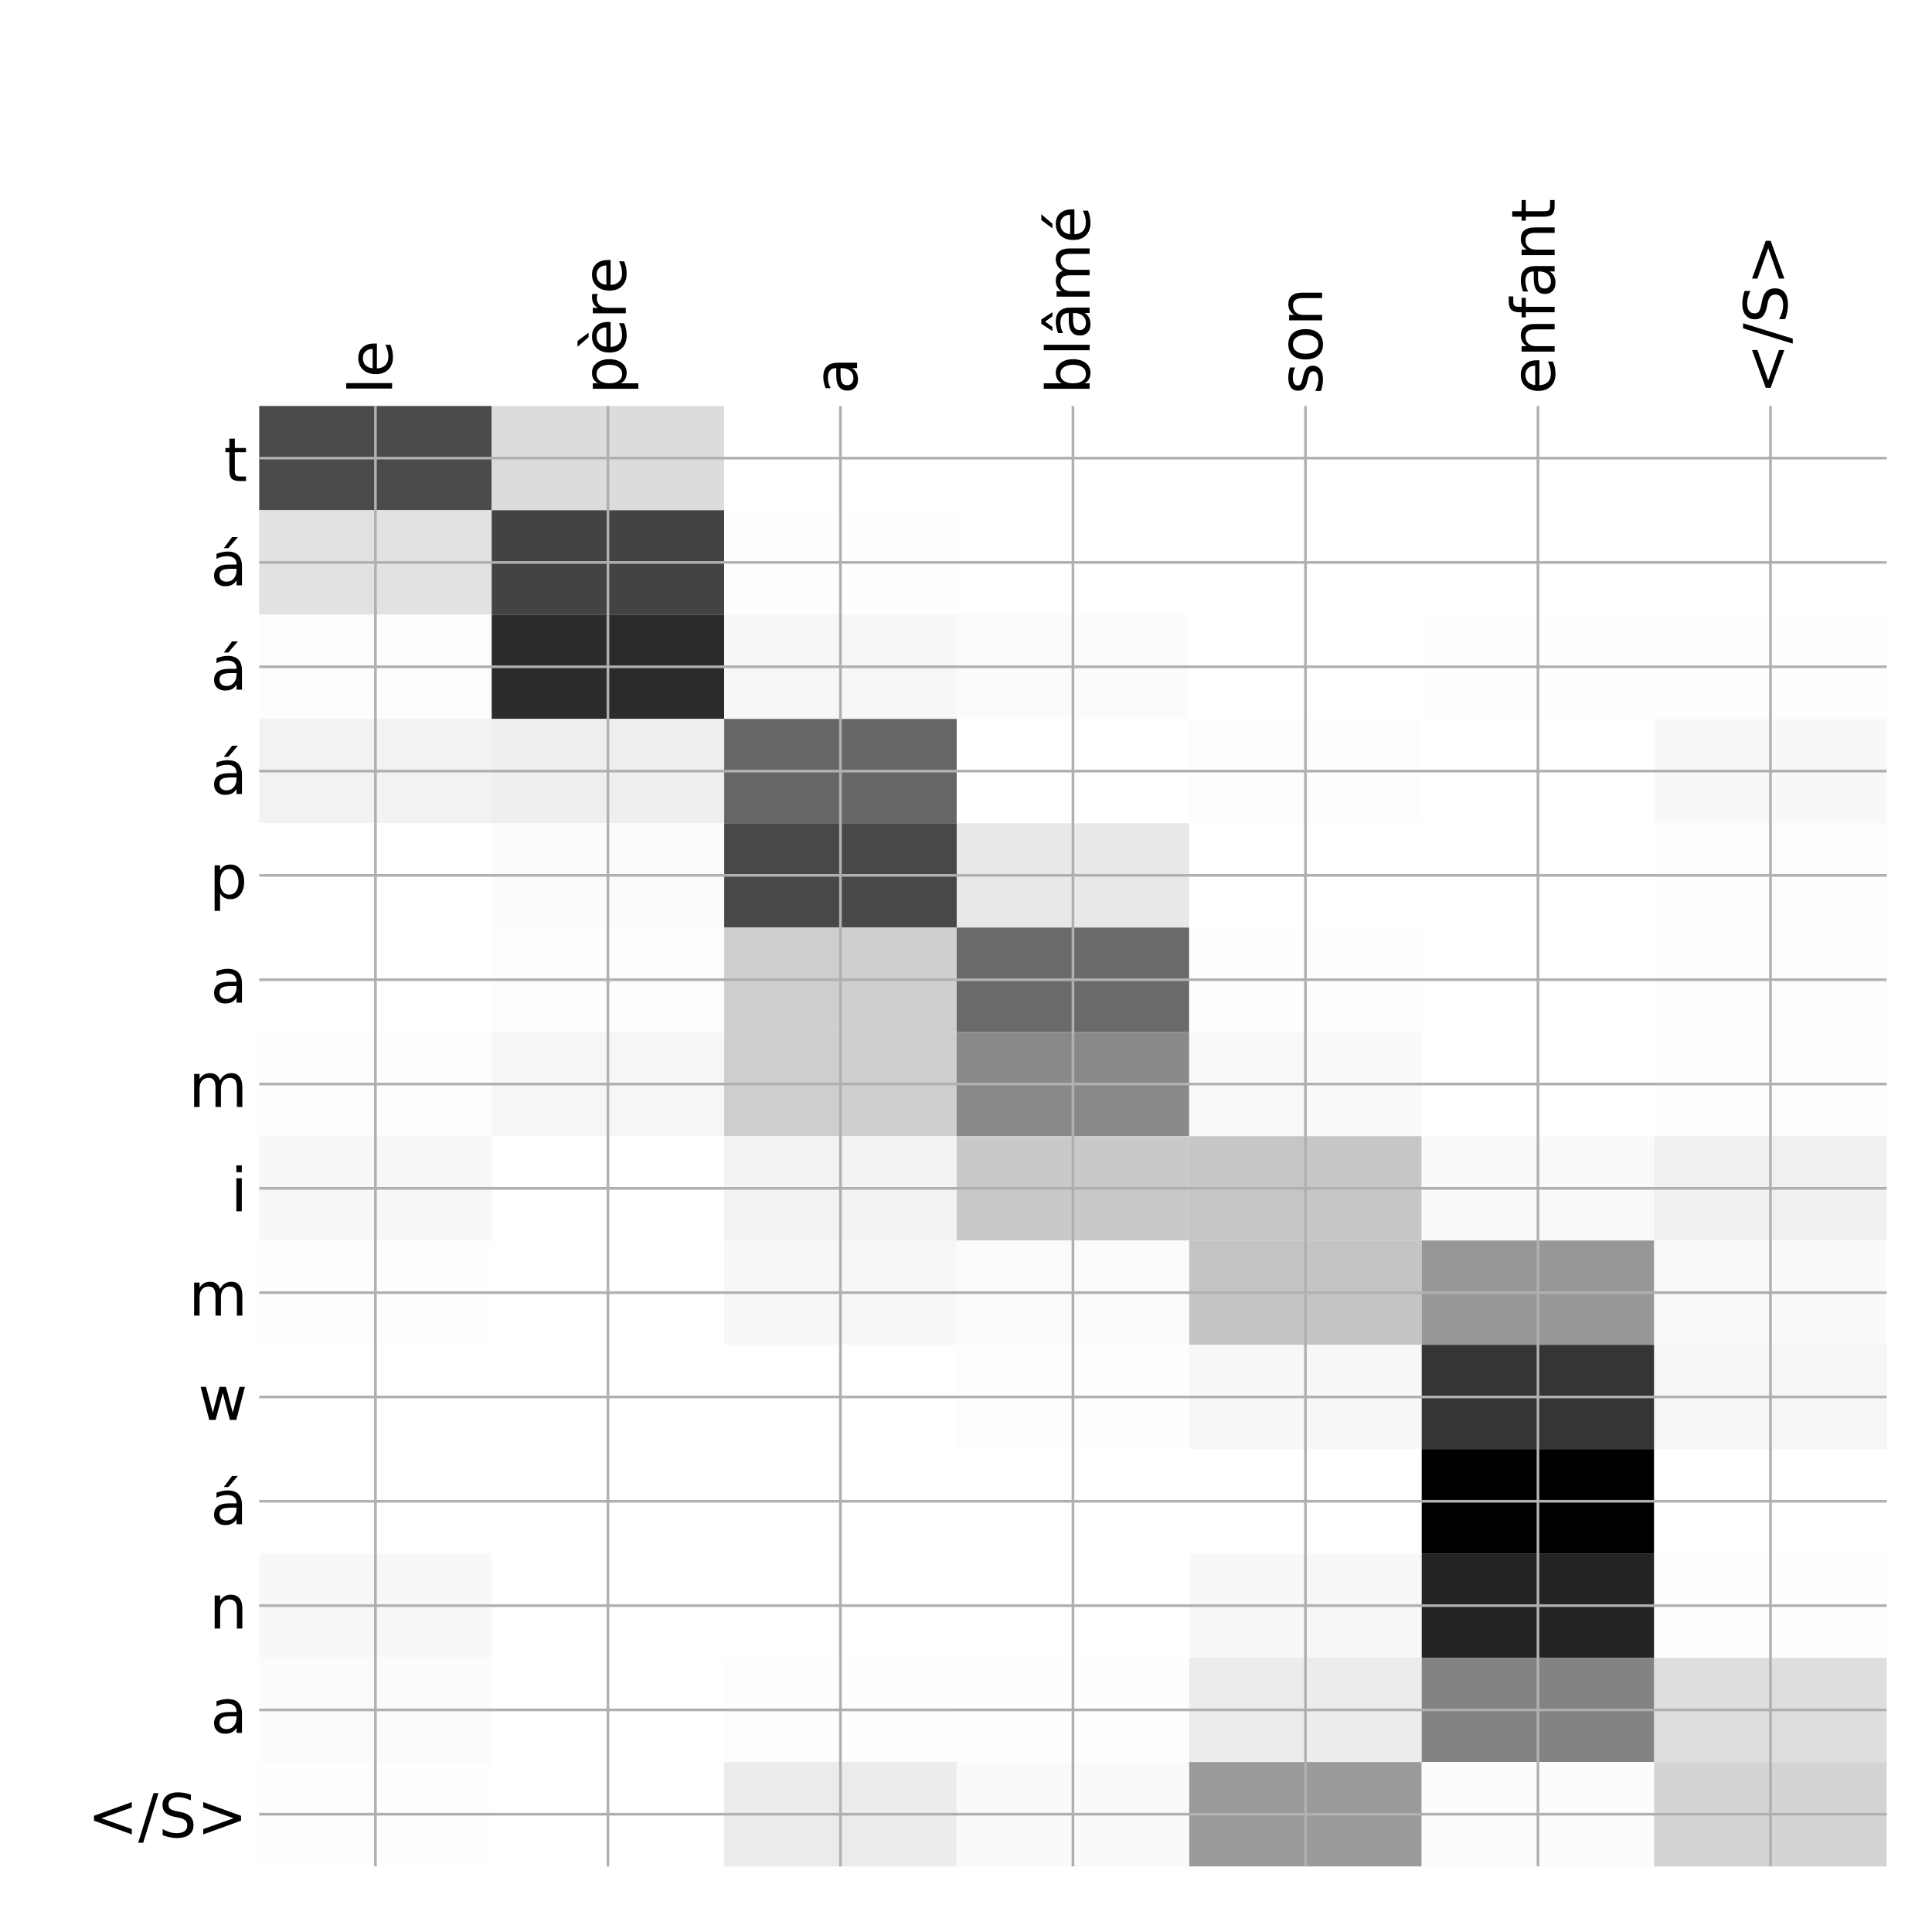 <?xml version="1.0" encoding="utf-8" standalone="no"?>
<!DOCTYPE svg PUBLIC "-//W3C//DTD SVG 1.1//EN"
  "http://www.w3.org/Graphics/SVG/1.1/DTD/svg11.dtd">
<!-- Created with matplotlib (http://matplotlib.org/) -->
<svg height="576pt" version="1.1" viewBox="0 0 576 576" width="576pt" xmlns="http://www.w3.org/2000/svg" xmlns:xlink="http://www.w3.org/1999/xlink">
 <defs>
  <style type="text/css">
*{stroke-linecap:butt;stroke-linejoin:round;}
  </style>
 </defs>
 <g id="figure_1">
  <g id="patch_1">
   <path d="M 0 576 
L 576 576 
L 576 0 
L 0 0 
z
" style="fill:#ffffff;"/>
  </g>
  <g id="axes_1">
   <g id="PolyCollection_1">
    <path clip-path="url(#p5be7f6219e)" d="M 77.275 121.033 
L 77.275 152.134 
L 146.593 152.134 
L 146.593 121.033 
L 77.275 121.033 
z
" style="fill:#4a4a4a;"/>
    <path clip-path="url(#p5be7f6219e)" d="M 146.593 121.033 
L 146.593 152.134 
L 215.911 152.134 
L 215.911 121.033 
L 146.593 121.033 
z
" style="fill:#dcdcdc;"/>
    <path clip-path="url(#p5be7f6219e)" d="M 215.911 121.033 
L 215.911 152.134 
L 285.229 152.134 
L 285.229 121.033 
L 215.911 121.033 
z
" style="fill:#ffffff;"/>
    <path clip-path="url(#p5be7f6219e)" d="M 285.229 121.033 
L 285.229 152.134 
L 354.546 152.134 
L 354.546 121.033 
L 285.229 121.033 
z
" style="fill:#ffffff;"/>
    <path clip-path="url(#p5be7f6219e)" d="M 354.546 121.033 
L 354.546 152.134 
L 423.864 152.134 
L 423.864 121.033 
L 354.546 121.033 
z
" style="fill:#ffffff;"/>
    <path clip-path="url(#p5be7f6219e)" d="M 423.864 121.033 
L 423.864 152.134 
L 493.182 152.134 
L 493.182 121.033 
L 423.864 121.033 
z
" style="fill:#ffffff;"/>
    <path clip-path="url(#p5be7f6219e)" d="M 493.182 121.033 
L 493.182 152.134 
L 562.5 152.134 
L 562.5 121.033 
L 493.182 121.033 
z
" style="fill:#ffffff;"/>
    <path clip-path="url(#p5be7f6219e)" d="M 77.275 152.134 
L 77.275 183.234 
L 146.593 183.234 
L 146.593 152.134 
L 77.275 152.134 
z
" style="fill:#e2e2e2;"/>
    <path clip-path="url(#p5be7f6219e)" d="M 146.593 152.134 
L 146.593 183.234 
L 215.911 183.234 
L 215.911 152.134 
L 146.593 152.134 
z
" style="fill:#434343;"/>
    <path clip-path="url(#p5be7f6219e)" d="M 215.911 152.134 
L 215.911 183.234 
L 285.229 183.234 
L 285.229 152.134 
L 215.911 152.134 
z
" style="fill:#fefefe;"/>
    <path clip-path="url(#p5be7f6219e)" d="M 285.229 152.134 
L 285.229 183.234 
L 354.546 183.234 
L 354.546 152.134 
L 285.229 152.134 
z
" style="fill:#ffffff;"/>
    <path clip-path="url(#p5be7f6219e)" d="M 354.546 152.134 
L 354.546 183.234 
L 423.864 183.234 
L 423.864 152.134 
L 354.546 152.134 
z
" style="fill:#ffffff;"/>
    <path clip-path="url(#p5be7f6219e)" d="M 423.864 152.134 
L 423.864 183.234 
L 493.182 183.234 
L 493.182 152.134 
L 423.864 152.134 
z
" style="fill:#ffffff;"/>
    <path clip-path="url(#p5be7f6219e)" d="M 493.182 152.134 
L 493.182 183.234 
L 562.5 183.234 
L 562.5 152.134 
L 493.182 152.134 
z
" style="fill:#ffffff;"/>
    <path clip-path="url(#p5be7f6219e)" d="M 77.275 183.234 
L 77.275 214.335 
L 146.593 214.335 
L 146.593 183.234 
L 77.275 183.234 
z
" style="fill:#fdfdfd;"/>
    <path clip-path="url(#p5be7f6219e)" d="M 146.593 183.234 
L 146.593 214.335 
L 215.911 214.335 
L 215.911 183.234 
L 146.593 183.234 
z
" style="fill:#2b2b2b;"/>
    <path clip-path="url(#p5be7f6219e)" d="M 215.911 183.234 
L 215.911 214.335 
L 285.229 214.335 
L 285.229 183.234 
L 215.911 183.234 
z
" style="fill:#f7f7f7;"/>
    <path clip-path="url(#p5be7f6219e)" d="M 285.229 183.234 
L 285.229 214.335 
L 354.546 214.335 
L 354.546 183.234 
L 285.229 183.234 
z
" style="fill:#fbfbfb;"/>
    <path clip-path="url(#p5be7f6219e)" d="M 354.546 183.234 
L 354.546 214.335 
L 423.864 214.335 
L 423.864 183.234 
L 354.546 183.234 
z
" style="fill:#ffffff;"/>
    <path clip-path="url(#p5be7f6219e)" d="M 423.864 183.234 
L 423.864 214.335 
L 493.182 214.335 
L 493.182 183.234 
L 423.864 183.234 
z
" style="fill:#fefefe;"/>
    <path clip-path="url(#p5be7f6219e)" d="M 493.182 183.234 
L 493.182 214.335 
L 562.5 214.335 
L 562.5 183.234 
L 493.182 183.234 
z
" style="fill:#fefefe;"/>
    <path clip-path="url(#p5be7f6219e)" d="M 77.275 214.335 
L 77.275 245.435 
L 146.593 245.435 
L 146.593 214.335 
L 77.275 214.335 
z
" style="fill:#f2f2f2;"/>
    <path clip-path="url(#p5be7f6219e)" d="M 146.593 214.335 
L 146.593 245.435 
L 215.911 245.435 
L 215.911 214.335 
L 146.593 214.335 
z
" style="fill:#eeeeee;"/>
    <path clip-path="url(#p5be7f6219e)" d="M 215.911 214.335 
L 215.911 245.435 
L 285.229 245.435 
L 285.229 214.335 
L 215.911 214.335 
z
" style="fill:#666666;"/>
    <path clip-path="url(#p5be7f6219e)" d="M 285.229 214.335 
L 285.229 245.435 
L 354.546 245.435 
L 354.546 214.335 
L 285.229 214.335 
z
" style="fill:#ffffff;"/>
    <path clip-path="url(#p5be7f6219e)" d="M 354.546 214.335 
L 354.546 245.435 
L 423.864 245.435 
L 423.864 214.335 
L 354.546 214.335 
z
" style="fill:#fdfdfd;"/>
    <path clip-path="url(#p5be7f6219e)" d="M 423.864 214.335 
L 423.864 245.435 
L 493.182 245.435 
L 493.182 214.335 
L 423.864 214.335 
z
" style="fill:#ffffff;"/>
    <path clip-path="url(#p5be7f6219e)" d="M 493.182 214.335 
L 493.182 245.435 
L 562.5 245.435 
L 562.5 214.335 
L 493.182 214.335 
z
" style="fill:#f8f8f8;"/>
    <path clip-path="url(#p5be7f6219e)" d="M 77.275 245.435 
L 77.275 276.536 
L 146.593 276.536 
L 146.593 245.435 
L 77.275 245.435 
z
" style="fill:#ffffff;"/>
    <path clip-path="url(#p5be7f6219e)" d="M 146.593 245.435 
L 146.593 276.536 
L 215.911 276.536 
L 215.911 245.435 
L 146.593 245.435 
z
" style="fill:#fbfbfb;"/>
    <path clip-path="url(#p5be7f6219e)" d="M 215.911 245.435 
L 215.911 276.536 
L 285.229 276.536 
L 285.229 245.435 
L 215.911 245.435 
z
" style="fill:#484848;"/>
    <path clip-path="url(#p5be7f6219e)" d="M 285.229 245.435 
L 285.229 276.536 
L 354.546 276.536 
L 354.546 245.435 
L 285.229 245.435 
z
" style="fill:#e8e8e8;"/>
    <path clip-path="url(#p5be7f6219e)" d="M 354.546 245.435 
L 354.546 276.536 
L 423.864 276.536 
L 423.864 245.435 
L 354.546 245.435 
z
" style="fill:#ffffff;"/>
    <path clip-path="url(#p5be7f6219e)" d="M 423.864 245.435 
L 423.864 276.536 
L 493.182 276.536 
L 493.182 245.435 
L 423.864 245.435 
z
" style="fill:#ffffff;"/>
    <path clip-path="url(#p5be7f6219e)" d="M 493.182 245.435 
L 493.182 276.536 
L 562.5 276.536 
L 562.5 245.435 
L 493.182 245.435 
z
" style="fill:#fdfdfd;"/>
    <path clip-path="url(#p5be7f6219e)" d="M 77.275 276.536 
L 77.275 307.636 
L 146.593 307.636 
L 146.593 276.536 
L 77.275 276.536 
z
" style="fill:#ffffff;"/>
    <path clip-path="url(#p5be7f6219e)" d="M 146.593 276.536 
L 146.593 307.636 
L 215.911 307.636 
L 215.911 276.536 
L 146.593 276.536 
z
" style="fill:#fdfdfd;"/>
    <path clip-path="url(#p5be7f6219e)" d="M 215.911 276.536 
L 215.911 307.636 
L 285.229 307.636 
L 285.229 276.536 
L 215.911 276.536 
z
" style="fill:#cfcfcf;"/>
    <path clip-path="url(#p5be7f6219e)" d="M 285.229 276.536 
L 285.229 307.636 
L 354.546 307.636 
L 354.546 276.536 
L 285.229 276.536 
z
" style="fill:#6a6a6a;"/>
    <path clip-path="url(#p5be7f6219e)" d="M 354.546 276.536 
L 354.546 307.636 
L 423.864 307.636 
L 423.864 276.536 
L 354.546 276.536 
z
" style="fill:#fefefe;"/>
    <path clip-path="url(#p5be7f6219e)" d="M 423.864 276.536 
L 423.864 307.636 
L 493.182 307.636 
L 493.182 276.536 
L 423.864 276.536 
z
" style="fill:#ffffff;"/>
    <path clip-path="url(#p5be7f6219e)" d="M 493.182 276.536 
L 493.182 307.636 
L 562.5 307.636 
L 562.5 276.536 
L 493.182 276.536 
z
" style="fill:#fdfdfd;"/>
    <path clip-path="url(#p5be7f6219e)" d="M 77.275 307.636 
L 77.275 338.737 
L 146.593 338.737 
L 146.593 307.636 
L 77.275 307.636 
z
" style="fill:#fefefe;"/>
    <path clip-path="url(#p5be7f6219e)" d="M 146.593 307.636 
L 146.593 338.737 
L 215.911 338.737 
L 215.911 307.636 
L 146.593 307.636 
z
" style="fill:#f6f6f6;"/>
    <path clip-path="url(#p5be7f6219e)" d="M 215.911 307.636 
L 215.911 338.737 
L 285.229 338.737 
L 285.229 307.636 
L 215.911 307.636 
z
" style="fill:#cecece;"/>
    <path clip-path="url(#p5be7f6219e)" d="M 285.229 307.636 
L 285.229 338.737 
L 354.546 338.737 
L 354.546 307.636 
L 285.229 307.636 
z
" style="fill:#898989;"/>
    <path clip-path="url(#p5be7f6219e)" d="M 354.546 307.636 
L 354.546 338.737 
L 423.864 338.737 
L 423.864 307.636 
L 354.546 307.636 
z
" style="fill:#f9f9f9;"/>
    <path clip-path="url(#p5be7f6219e)" d="M 423.864 307.636 
L 423.864 338.737 
L 493.182 338.737 
L 493.182 307.636 
L 423.864 307.636 
z
" style="fill:#ffffff;"/>
    <path clip-path="url(#p5be7f6219e)" d="M 493.182 307.636 
L 493.182 338.737 
L 562.5 338.737 
L 562.5 307.636 
L 493.182 307.636 
z
" style="fill:#fdfdfd;"/>
    <path clip-path="url(#p5be7f6219e)" d="M 77.275 338.737 
L 77.275 369.837 
L 146.593 369.837 
L 146.593 338.737 
L 77.275 338.737 
z
" style="fill:#f7f7f7;"/>
    <path clip-path="url(#p5be7f6219e)" d="M 146.593 338.737 
L 146.593 369.837 
L 215.911 369.837 
L 215.911 338.737 
L 146.593 338.737 
z
" style="fill:#ffffff;"/>
    <path clip-path="url(#p5be7f6219e)" d="M 215.911 338.737 
L 215.911 369.837 
L 285.229 369.837 
L 285.229 338.737 
L 215.911 338.737 
z
" style="fill:#f3f3f3;"/>
    <path clip-path="url(#p5be7f6219e)" d="M 285.229 338.737 
L 285.229 369.837 
L 354.546 369.837 
L 354.546 338.737 
L 285.229 338.737 
z
" style="fill:#c9c9c9;"/>
    <path clip-path="url(#p5be7f6219e)" d="M 354.546 338.737 
L 354.546 369.837 
L 423.864 369.837 
L 423.864 338.737 
L 354.546 338.737 
z
" style="fill:#c6c6c6;"/>
    <path clip-path="url(#p5be7f6219e)" d="M 423.864 338.737 
L 423.864 369.837 
L 493.182 369.837 
L 493.182 338.737 
L 423.864 338.737 
z
" style="fill:#fafafa;"/>
    <path clip-path="url(#p5be7f6219e)" d="M 493.182 338.737 
L 493.182 369.837 
L 562.5 369.837 
L 562.5 338.737 
L 493.182 338.737 
z
" style="fill:#f0f0f0;"/>
    <path clip-path="url(#p5be7f6219e)" d="M 77.275 369.837 
L 77.275 400.938 
L 146.593 400.938 
L 146.593 369.837 
L 77.275 369.837 
z
" style="fill:#fefefe;"/>
    <path clip-path="url(#p5be7f6219e)" d="M 146.593 369.837 
L 146.593 400.938 
L 215.911 400.938 
L 215.911 369.837 
L 146.593 369.837 
z
" style="fill:#ffffff;"/>
    <path clip-path="url(#p5be7f6219e)" d="M 215.911 369.837 
L 215.911 400.938 
L 285.229 400.938 
L 285.229 369.837 
L 215.911 369.837 
z
" style="fill:#f7f7f7;"/>
    <path clip-path="url(#p5be7f6219e)" d="M 285.229 369.837 
L 285.229 400.938 
L 354.546 400.938 
L 354.546 369.837 
L 285.229 369.837 
z
" style="fill:#fbfbfb;"/>
    <path clip-path="url(#p5be7f6219e)" d="M 354.546 369.837 
L 354.546 400.938 
L 423.864 400.938 
L 423.864 369.837 
L 354.546 369.837 
z
" style="fill:#c4c4c4;"/>
    <path clip-path="url(#p5be7f6219e)" d="M 423.864 369.837 
L 423.864 400.938 
L 493.182 400.938 
L 493.182 369.837 
L 423.864 369.837 
z
" style="fill:#979797;"/>
    <path clip-path="url(#p5be7f6219e)" d="M 493.182 369.837 
L 493.182 400.938 
L 562.5 400.938 
L 562.5 369.837 
L 493.182 369.837 
z
" style="fill:#fafafa;"/>
    <path clip-path="url(#p5be7f6219e)" d="M 77.275 400.938 
L 77.275 432.038 
L 146.593 432.038 
L 146.593 400.938 
L 77.275 400.938 
z
" style="fill:#ffffff;"/>
    <path clip-path="url(#p5be7f6219e)" d="M 146.593 400.938 
L 146.593 432.038 
L 215.911 432.038 
L 215.911 400.938 
L 146.593 400.938 
z
" style="fill:#ffffff;"/>
    <path clip-path="url(#p5be7f6219e)" d="M 215.911 400.938 
L 215.911 432.038 
L 285.229 432.038 
L 285.229 400.938 
L 215.911 400.938 
z
" style="fill:#ffffff;"/>
    <path clip-path="url(#p5be7f6219e)" d="M 285.229 400.938 
L 285.229 432.038 
L 354.546 432.038 
L 354.546 400.938 
L 285.229 400.938 
z
" style="fill:#fdfdfd;"/>
    <path clip-path="url(#p5be7f6219e)" d="M 354.546 400.938 
L 354.546 432.038 
L 423.864 432.038 
L 423.864 400.938 
L 354.546 400.938 
z
" style="fill:#f7f7f7;"/>
    <path clip-path="url(#p5be7f6219e)" d="M 423.864 400.938 
L 423.864 432.038 
L 493.182 432.038 
L 493.182 400.938 
L 423.864 400.938 
z
" style="fill:#353535;"/>
    <path clip-path="url(#p5be7f6219e)" d="M 493.182 400.938 
L 493.182 432.038 
L 562.5 432.038 
L 562.5 400.938 
L 493.182 400.938 
z
" style="fill:#f6f6f6;"/>
    <path clip-path="url(#p5be7f6219e)" d="M 77.275 432.038 
L 77.275 463.139 
L 146.593 463.139 
L 146.593 432.038 
L 77.275 432.038 
z
" style="fill:#ffffff;"/>
    <path clip-path="url(#p5be7f6219e)" d="M 146.593 432.038 
L 146.593 463.139 
L 215.911 463.139 
L 215.911 432.038 
L 146.593 432.038 
z
" style="fill:#ffffff;"/>
    <path clip-path="url(#p5be7f6219e)" d="M 215.911 432.038 
L 215.911 463.139 
L 285.229 463.139 
L 285.229 432.038 
L 215.911 432.038 
z
" style="fill:#ffffff;"/>
    <path clip-path="url(#p5be7f6219e)" d="M 285.229 432.038 
L 285.229 463.139 
L 354.546 463.139 
L 354.546 432.038 
L 285.229 432.038 
z
" style="fill:#ffffff;"/>
    <path clip-path="url(#p5be7f6219e)" d="M 354.546 432.038 
L 354.546 463.139 
L 423.864 463.139 
L 423.864 432.038 
L 354.546 432.038 
z
" style="fill:#ffffff;"/>
    <path clip-path="url(#p5be7f6219e)" d="M 423.864 432.038 
L 423.864 463.139 
L 493.182 463.139 
L 493.182 432.038 
L 423.864 432.038 
z
"/>
    <path clip-path="url(#p5be7f6219e)" d="M 493.182 432.038 
L 493.182 463.139 
L 562.5 463.139 
L 562.5 432.038 
L 493.182 432.038 
z
" style="fill:#ffffff;"/>
    <path clip-path="url(#p5be7f6219e)" d="M 77.275 463.139 
L 77.275 494.239 
L 146.593 494.239 
L 146.593 463.139 
L 77.275 463.139 
z
" style="fill:#f8f8f8;"/>
    <path clip-path="url(#p5be7f6219e)" d="M 146.593 463.139 
L 146.593 494.239 
L 215.911 494.239 
L 215.911 463.139 
L 146.593 463.139 
z
" style="fill:#ffffff;"/>
    <path clip-path="url(#p5be7f6219e)" d="M 215.911 463.139 
L 215.911 494.239 
L 285.229 494.239 
L 285.229 463.139 
L 215.911 463.139 
z
" style="fill:#ffffff;"/>
    <path clip-path="url(#p5be7f6219e)" d="M 285.229 463.139 
L 285.229 494.239 
L 354.546 494.239 
L 354.546 463.139 
L 285.229 463.139 
z
" style="fill:#ffffff;"/>
    <path clip-path="url(#p5be7f6219e)" d="M 354.546 463.139 
L 354.546 494.239 
L 423.864 494.239 
L 423.864 463.139 
L 354.546 463.139 
z
" style="fill:#f8f8f8;"/>
    <path clip-path="url(#p5be7f6219e)" d="M 423.864 463.139 
L 423.864 494.239 
L 493.182 494.239 
L 493.182 463.139 
L 423.864 463.139 
z
" style="fill:#232323;"/>
    <path clip-path="url(#p5be7f6219e)" d="M 493.182 463.139 
L 493.182 494.239 
L 562.5 494.239 
L 562.5 463.139 
L 493.182 463.139 
z
" style="fill:#fefefe;"/>
    <path clip-path="url(#p5be7f6219e)" d="M 77.275 494.239 
L 77.275 525.34 
L 146.593 525.34 
L 146.593 494.239 
L 77.275 494.239 
z
" style="fill:#fbfbfb;"/>
    <path clip-path="url(#p5be7f6219e)" d="M 146.593 494.239 
L 146.593 525.34 
L 215.911 525.34 
L 215.911 494.239 
L 146.593 494.239 
z
" style="fill:#ffffff;"/>
    <path clip-path="url(#p5be7f6219e)" d="M 215.911 494.239 
L 215.911 525.34 
L 285.229 525.34 
L 285.229 494.239 
L 215.911 494.239 
z
" style="fill:#fdfdfd;"/>
    <path clip-path="url(#p5be7f6219e)" d="M 285.229 494.239 
L 285.229 525.34 
L 354.546 525.34 
L 354.546 494.239 
L 285.229 494.239 
z
" style="fill:#fefefe;"/>
    <path clip-path="url(#p5be7f6219e)" d="M 354.546 494.239 
L 354.546 525.34 
L 423.864 525.34 
L 423.864 494.239 
L 354.546 494.239 
z
" style="fill:#ececec;"/>
    <path clip-path="url(#p5be7f6219e)" d="M 423.864 494.239 
L 423.864 525.34 
L 493.182 525.34 
L 493.182 494.239 
L 423.864 494.239 
z
" style="fill:#838383;"/>
    <path clip-path="url(#p5be7f6219e)" d="M 493.182 494.239 
L 493.182 525.34 
L 562.5 525.34 
L 562.5 494.239 
L 493.182 494.239 
z
" style="fill:#dedede;"/>
    <path clip-path="url(#p5be7f6219e)" d="M 77.275 525.34 
L 77.275 556.44 
L 146.593 556.44 
L 146.593 525.34 
L 77.275 525.34 
z
" style="fill:#fefefe;"/>
    <path clip-path="url(#p5be7f6219e)" d="M 146.593 525.34 
L 146.593 556.44 
L 215.911 556.44 
L 215.911 525.34 
L 146.593 525.34 
z
" style="fill:#ffffff;"/>
    <path clip-path="url(#p5be7f6219e)" d="M 215.911 525.34 
L 215.911 556.44 
L 285.229 556.44 
L 285.229 525.34 
L 215.911 525.34 
z
" style="fill:#ececec;"/>
    <path clip-path="url(#p5be7f6219e)" d="M 285.229 525.34 
L 285.229 556.44 
L 354.546 556.44 
L 354.546 525.34 
L 285.229 525.34 
z
" style="fill:#fafafa;"/>
    <path clip-path="url(#p5be7f6219e)" d="M 354.546 525.34 
L 354.546 556.44 
L 423.864 556.44 
L 423.864 525.34 
L 354.546 525.34 
z
" style="fill:#9a9a9a;"/>
    <path clip-path="url(#p5be7f6219e)" d="M 423.864 525.34 
L 423.864 556.44 
L 493.182 556.44 
L 493.182 525.34 
L 423.864 525.34 
z
" style="fill:#fcfcfc;"/>
    <path clip-path="url(#p5be7f6219e)" d="M 493.182 525.34 
L 493.182 556.44 
L 562.5 556.44 
L 562.5 525.34 
L 493.182 525.34 
z
" style="fill:#d3d3d3;"/>
   </g>
   <g id="matplotlib.axis_1">
    <g id="xtick_1">
     <g id="line2d_1">
      <path clip-path="url(#p5be7f6219e)" d="M 111.934 556.44 
L 111.934 121.033 
" style="fill:none;stroke:#b0b0b0;stroke-linecap:square;stroke-width:0.8;"/>
     </g>
     <g id="line2d_2"/>
     <g id="text_1">
      <!-- le -->
      <defs>
       <path d="M 9.422 75.984 
L 18.406 75.984 
L 18.406 0 
L 9.422 0 
z
" id="DejaVuSans-6c"/>
       <path d="M 56.203 29.594 
L 56.203 25.203 
L 14.891 25.203 
Q 15.484 15.922 20.484 11.062 
Q 25.484 6.203 34.422 6.203 
Q 39.594 6.203 44.453 7.469 
Q 49.312 8.734 54.109 11.281 
L 54.109 2.781 
Q 49.266 0.734 44.188 -0.344 
Q 39.109 -1.422 33.891 -1.422 
Q 20.797 -1.422 13.156 6.188 
Q 5.516 13.812 5.516 26.812 
Q 5.516 40.234 12.766 48.109 
Q 20.016 56 32.328 56 
Q 43.359 56 49.781 48.891 
Q 56.203 41.797 56.203 29.594 
z
M 47.219 32.234 
Q 47.125 39.594 43.094 43.984 
Q 39.062 48.391 32.422 48.391 
Q 24.906 48.391 20.391 44.141 
Q 15.875 39.891 15.188 32.172 
z
" id="DejaVuSans-65"/>
      </defs>
      <g transform="translate(116.901 117.533)rotate(-90)scale(0.18 -0.18)">
       <use xlink:href="#DejaVuSans-6c"/>
       <use x="27.783" xlink:href="#DejaVuSans-65"/>
      </g>
     </g>
    </g>
    <g id="xtick_2">
     <g id="line2d_3">
      <path clip-path="url(#p5be7f6219e)" d="M 181.252 556.44 
L 181.252 121.033 
" style="fill:none;stroke:#b0b0b0;stroke-linecap:square;stroke-width:0.8;"/>
     </g>
     <g id="line2d_4"/>
     <g id="text_2">
      <!-- père -->
      <defs>
       <path d="M 18.109 8.203 
L 18.109 -20.797 
L 9.078 -20.797 
L 9.078 54.688 
L 18.109 54.688 
L 18.109 46.391 
Q 20.953 51.266 25.266 53.625 
Q 29.594 56 35.594 56 
Q 45.562 56 51.781 48.094 
Q 58.016 40.188 58.016 27.297 
Q 58.016 14.406 51.781 6.484 
Q 45.562 -1.422 35.594 -1.422 
Q 29.594 -1.422 25.266 0.953 
Q 20.953 3.328 18.109 8.203 
z
M 48.688 27.297 
Q 48.688 37.203 44.609 42.844 
Q 40.531 48.484 33.406 48.484 
Q 26.266 48.484 22.188 42.844 
Q 18.109 37.203 18.109 27.297 
Q 18.109 17.391 22.188 11.75 
Q 26.266 6.109 33.406 6.109 
Q 40.531 6.109 44.609 11.75 
Q 48.688 17.391 48.688 27.297 
z
" id="DejaVuSans-70"/>
       <path d="M 56.203 29.594 
L 56.203 25.203 
L 14.891 25.203 
Q 15.484 15.922 20.484 11.062 
Q 25.484 6.203 34.422 6.203 
Q 39.594 6.203 44.453 7.469 
Q 49.312 8.734 54.109 11.281 
L 54.109 2.781 
Q 49.266 0.734 44.188 -0.344 
Q 39.109 -1.422 33.891 -1.422 
Q 20.797 -1.422 13.156 6.188 
Q 5.516 13.812 5.516 26.812 
Q 5.516 40.234 12.766 48.109 
Q 20.016 56 32.328 56 
Q 43.359 56 49.781 48.891 
Q 56.203 41.797 56.203 29.594 
z
M 47.219 32.234 
Q 47.125 39.594 43.094 43.984 
Q 39.062 48.391 32.422 48.391 
Q 24.906 48.391 20.391 44.141 
Q 15.875 39.891 15.188 32.172 
z
M 24.672 79.984 
L 38.438 61.719 
L 30.969 61.719 
L 15.047 79.984 
z
" id="DejaVuSans-e8"/>
       <path d="M 41.109 46.297 
Q 39.594 47.172 37.812 47.578 
Q 36.031 48 33.891 48 
Q 26.266 48 22.188 43.047 
Q 18.109 38.094 18.109 28.812 
L 18.109 0 
L 9.078 0 
L 9.078 54.688 
L 18.109 54.688 
L 18.109 46.188 
Q 20.953 51.172 25.484 53.578 
Q 30.031 56 36.531 56 
Q 37.453 56 38.578 55.875 
Q 39.703 55.766 41.062 55.516 
z
" id="DejaVuSans-72"/>
      </defs>
      <g transform="translate(186.579 117.533)rotate(-90)scale(0.18 -0.18)">
       <use xlink:href="#DejaVuSans-70"/>
       <use x="63.477" xlink:href="#DejaVuSans-e8"/>
       <use x="125" xlink:href="#DejaVuSans-72"/>
       <use x="166.082" xlink:href="#DejaVuSans-65"/>
      </g>
     </g>
    </g>
    <g id="xtick_3">
     <g id="line2d_5">
      <path clip-path="url(#p5be7f6219e)" d="M 250.57 556.44 
L 250.57 121.033 
" style="fill:none;stroke:#b0b0b0;stroke-linecap:square;stroke-width:0.8;"/>
     </g>
     <g id="line2d_6"/>
     <g id="text_3">
      <!-- a -->
      <defs>
       <path d="M 34.281 27.484 
Q 23.391 27.484 19.188 25 
Q 14.984 22.516 14.984 16.5 
Q 14.984 11.719 18.141 8.906 
Q 21.297 6.109 26.703 6.109 
Q 34.188 6.109 38.703 11.406 
Q 43.219 16.703 43.219 25.484 
L 43.219 27.484 
z
M 52.203 31.203 
L 52.203 0 
L 43.219 0 
L 43.219 8.297 
Q 40.141 3.328 35.547 0.953 
Q 30.953 -1.422 24.312 -1.422 
Q 15.922 -1.422 10.953 3.297 
Q 6 8.016 6 15.922 
Q 6 25.141 12.172 29.828 
Q 18.359 34.516 30.609 34.516 
L 43.219 34.516 
L 43.219 35.406 
Q 43.219 41.609 39.141 45 
Q 35.062 48.391 27.688 48.391 
Q 23 48.391 18.547 47.266 
Q 14.109 46.141 10.016 43.891 
L 10.016 52.203 
Q 14.938 54.109 19.578 55.047 
Q 24.219 56 28.609 56 
Q 40.484 56 46.344 49.844 
Q 52.203 43.703 52.203 31.203 
z
" id="DejaVuSans-61"/>
      </defs>
      <g transform="translate(255.537 117.533)rotate(-90)scale(0.18 -0.18)">
       <use xlink:href="#DejaVuSans-61"/>
      </g>
     </g>
    </g>
    <g id="xtick_4">
     <g id="line2d_7">
      <path clip-path="url(#p5be7f6219e)" d="M 319.887 556.44 
L 319.887 121.033 
" style="fill:none;stroke:#b0b0b0;stroke-linecap:square;stroke-width:0.8;"/>
     </g>
     <g id="line2d_8"/>
     <g id="text_4">
      <!-- blâmé -->
      <defs>
       <path d="M 48.688 27.297 
Q 48.688 37.203 44.609 42.844 
Q 40.531 48.484 33.406 48.484 
Q 26.266 48.484 22.188 42.844 
Q 18.109 37.203 18.109 27.297 
Q 18.109 17.391 22.188 11.75 
Q 26.266 6.109 33.406 6.109 
Q 40.531 6.109 44.609 11.75 
Q 48.688 17.391 48.688 27.297 
z
M 18.109 46.391 
Q 20.953 51.266 25.266 53.625 
Q 29.594 56 35.594 56 
Q 45.562 56 51.781 48.094 
Q 58.016 40.188 58.016 27.297 
Q 58.016 14.406 51.781 6.484 
Q 45.562 -1.422 35.594 -1.422 
Q 29.594 -1.422 25.266 0.953 
Q 20.953 3.328 18.109 8.203 
L 18.109 0 
L 9.078 0 
L 9.078 75.984 
L 18.109 75.984 
z
" id="DejaVuSans-62"/>
       <path d="M 34.281 27.484 
Q 23.391 27.484 19.188 25 
Q 14.984 22.516 14.984 16.5 
Q 14.984 11.719 18.141 8.906 
Q 21.297 6.109 26.703 6.109 
Q 34.188 6.109 38.703 11.406 
Q 43.219 16.703 43.219 25.484 
L 43.219 27.484 
z
M 52.203 31.203 
L 52.203 0 
L 43.219 0 
L 43.219 8.297 
Q 40.141 3.328 35.547 0.953 
Q 30.953 -1.422 24.312 -1.422 
Q 15.922 -1.422 10.953 3.297 
Q 6 8.016 6 15.922 
Q 6 25.141 12.172 29.828 
Q 18.359 34.516 30.609 34.516 
L 43.219 34.516 
L 43.219 35.406 
Q 43.219 41.609 39.141 45 
Q 35.062 48.391 27.688 48.391 
Q 23 48.391 18.547 47.266 
Q 14.109 46.141 10.016 43.891 
L 10.016 52.203 
Q 14.938 54.109 19.578 55.047 
Q 24.219 56 28.609 56 
Q 40.484 56 46.344 49.844 
Q 52.203 43.703 52.203 31.203 
z
M 25.391 79.984 
L 32.609 79.984 
L 44.578 61.625 
L 37.797 61.625 
L 29 73.578 
L 20.219 61.625 
L 13.422 61.625 
z
" id="DejaVuSans-e2"/>
       <path d="M 52 44.188 
Q 55.375 50.25 60.062 53.125 
Q 64.75 56 71.094 56 
Q 79.641 56 84.281 50.016 
Q 88.922 44.047 88.922 33.016 
L 88.922 0 
L 79.891 0 
L 79.891 32.719 
Q 79.891 40.578 77.094 44.375 
Q 74.312 48.188 68.609 48.188 
Q 61.625 48.188 57.562 43.547 
Q 53.516 38.922 53.516 30.906 
L 53.516 0 
L 44.484 0 
L 44.484 32.719 
Q 44.484 40.625 41.703 44.406 
Q 38.922 48.188 33.109 48.188 
Q 26.219 48.188 22.156 43.531 
Q 18.109 38.875 18.109 30.906 
L 18.109 0 
L 9.078 0 
L 9.078 54.688 
L 18.109 54.688 
L 18.109 46.188 
Q 21.188 51.219 25.484 53.609 
Q 29.781 56 35.688 56 
Q 41.656 56 45.828 52.969 
Q 50 49.953 52 44.188 
z
" id="DejaVuSans-6d"/>
       <path d="M 56.203 29.594 
L 56.203 25.203 
L 14.891 25.203 
Q 15.484 15.922 20.484 11.062 
Q 25.484 6.203 34.422 6.203 
Q 39.594 6.203 44.453 7.469 
Q 49.312 8.734 54.109 11.281 
L 54.109 2.781 
Q 49.266 0.734 44.188 -0.344 
Q 39.109 -1.422 33.891 -1.422 
Q 20.797 -1.422 13.156 6.188 
Q 5.516 13.812 5.516 26.812 
Q 5.516 40.234 12.766 48.109 
Q 20.016 56 32.328 56 
Q 43.359 56 49.781 48.891 
Q 56.203 41.797 56.203 29.594 
z
M 47.219 32.234 
Q 47.125 39.594 43.094 43.984 
Q 39.062 48.391 32.422 48.391 
Q 24.906 48.391 20.391 44.141 
Q 15.875 39.891 15.188 32.172 
z
M 38.531 79.984 
L 48.25 79.984 
L 32.344 61.625 
L 24.859 61.625 
z
" id="DejaVuSans-e9"/>
      </defs>
      <g transform="translate(324.854 117.533)rotate(-90)scale(0.18 -0.18)">
       <use xlink:href="#DejaVuSans-62"/>
       <use x="63.477" xlink:href="#DejaVuSans-6c"/>
       <use x="91.26" xlink:href="#DejaVuSans-e2"/>
       <use x="152.539" xlink:href="#DejaVuSans-6d"/>
       <use x="249.951" xlink:href="#DejaVuSans-e9"/>
      </g>
     </g>
    </g>
    <g id="xtick_5">
     <g id="line2d_9">
      <path clip-path="url(#p5be7f6219e)" d="M 389.205 556.44 
L 389.205 121.033 
" style="fill:none;stroke:#b0b0b0;stroke-linecap:square;stroke-width:0.8;"/>
     </g>
     <g id="line2d_10"/>
     <g id="text_5">
      <!-- son -->
      <defs>
       <path d="M 44.281 53.078 
L 44.281 44.578 
Q 40.484 46.531 36.375 47.5 
Q 32.281 48.484 27.875 48.484 
Q 21.188 48.484 17.844 46.438 
Q 14.5 44.391 14.5 40.281 
Q 14.5 37.156 16.891 35.375 
Q 19.281 33.594 26.516 31.984 
L 29.594 31.297 
Q 39.156 29.25 43.188 25.516 
Q 47.219 21.781 47.219 15.094 
Q 47.219 7.469 41.188 3.016 
Q 35.156 -1.422 24.609 -1.422 
Q 20.219 -1.422 15.453 -0.562 
Q 10.688 0.297 5.422 2 
L 5.422 11.281 
Q 10.406 8.688 15.234 7.391 
Q 20.062 6.109 24.812 6.109 
Q 31.156 6.109 34.562 8.281 
Q 37.984 10.453 37.984 14.406 
Q 37.984 18.062 35.516 20.016 
Q 33.062 21.969 24.703 23.781 
L 21.578 24.516 
Q 13.234 26.266 9.516 29.906 
Q 5.812 33.547 5.812 39.891 
Q 5.812 47.609 11.281 51.797 
Q 16.75 56 26.812 56 
Q 31.781 56 36.172 55.266 
Q 40.578 54.547 44.281 53.078 
z
" id="DejaVuSans-73"/>
       <path d="M 30.609 48.391 
Q 23.391 48.391 19.188 42.75 
Q 14.984 37.109 14.984 27.297 
Q 14.984 17.484 19.156 11.844 
Q 23.344 6.203 30.609 6.203 
Q 37.797 6.203 41.984 11.859 
Q 46.188 17.531 46.188 27.297 
Q 46.188 37.016 41.984 42.703 
Q 37.797 48.391 30.609 48.391 
z
M 30.609 56 
Q 42.328 56 49.016 48.375 
Q 55.719 40.766 55.719 27.297 
Q 55.719 13.875 49.016 6.219 
Q 42.328 -1.422 30.609 -1.422 
Q 18.844 -1.422 12.172 6.219 
Q 5.516 13.875 5.516 27.297 
Q 5.516 40.766 12.172 48.375 
Q 18.844 56 30.609 56 
z
" id="DejaVuSans-6f"/>
       <path d="M 54.891 33.016 
L 54.891 0 
L 45.906 0 
L 45.906 32.719 
Q 45.906 40.484 42.875 44.328 
Q 39.844 48.188 33.797 48.188 
Q 26.516 48.188 22.312 43.547 
Q 18.109 38.922 18.109 30.906 
L 18.109 0 
L 9.078 0 
L 9.078 54.688 
L 18.109 54.688 
L 18.109 46.188 
Q 21.344 51.125 25.703 53.562 
Q 30.078 56 35.797 56 
Q 45.219 56 50.047 50.172 
Q 54.891 44.344 54.891 33.016 
z
" id="DejaVuSans-6e"/>
      </defs>
      <g transform="translate(394.172 117.533)rotate(-90)scale(0.18 -0.18)">
       <use xlink:href="#DejaVuSans-73"/>
       <use x="52.1" xlink:href="#DejaVuSans-6f"/>
       <use x="113.281" xlink:href="#DejaVuSans-6e"/>
      </g>
     </g>
    </g>
    <g id="xtick_6">
     <g id="line2d_11">
      <path clip-path="url(#p5be7f6219e)" d="M 458.523 556.44 
L 458.523 121.033 
" style="fill:none;stroke:#b0b0b0;stroke-linecap:square;stroke-width:0.8;"/>
     </g>
     <g id="line2d_12"/>
     <g id="text_6">
      <!-- enfant -->
      <defs>
       <path d="M 37.109 75.984 
L 37.109 68.5 
L 28.516 68.5 
Q 23.688 68.5 21.797 66.547 
Q 19.922 64.594 19.922 59.516 
L 19.922 54.688 
L 34.719 54.688 
L 34.719 47.703 
L 19.922 47.703 
L 19.922 0 
L 10.891 0 
L 10.891 47.703 
L 2.297 47.703 
L 2.297 54.688 
L 10.891 54.688 
L 10.891 58.5 
Q 10.891 67.625 15.141 71.797 
Q 19.391 75.984 28.609 75.984 
z
" id="DejaVuSans-66"/>
       <path d="M 18.312 70.219 
L 18.312 54.688 
L 36.812 54.688 
L 36.812 47.703 
L 18.312 47.703 
L 18.312 18.016 
Q 18.312 11.328 20.141 9.422 
Q 21.969 7.516 27.594 7.516 
L 36.812 7.516 
L 36.812 0 
L 27.594 0 
Q 17.188 0 13.234 3.875 
Q 9.281 7.766 9.281 18.016 
L 9.281 47.703 
L 2.688 47.703 
L 2.688 54.688 
L 9.281 54.688 
L 9.281 70.219 
z
" id="DejaVuSans-74"/>
      </defs>
      <g transform="translate(463.49 117.533)rotate(-90)scale(0.18 -0.18)">
       <use xlink:href="#DejaVuSans-65"/>
       <use x="61.523" xlink:href="#DejaVuSans-6e"/>
       <use x="124.902" xlink:href="#DejaVuSans-66"/>
       <use x="160.107" xlink:href="#DejaVuSans-61"/>
       <use x="221.387" xlink:href="#DejaVuSans-6e"/>
       <use x="284.766" xlink:href="#DejaVuSans-74"/>
      </g>
     </g>
    </g>
    <g id="xtick_7">
     <g id="line2d_13">
      <path clip-path="url(#p5be7f6219e)" d="M 527.841 556.44 
L 527.841 121.033 
" style="fill:none;stroke:#b0b0b0;stroke-linecap:square;stroke-width:0.8;"/>
     </g>
     <g id="line2d_14"/>
     <g id="text_7">
      <!-- &lt;/S&gt; -->
      <defs>
       <path d="M 73.188 49.219 
L 22.797 31.297 
L 73.188 13.484 
L 73.188 4.594 
L 10.594 27.297 
L 10.594 35.406 
L 73.188 58.109 
z
" id="DejaVuSans-3c"/>
       <path d="M 25.391 72.906 
L 33.688 72.906 
L 8.297 -9.281 
L 0 -9.281 
z
" id="DejaVuSans-2f"/>
       <path d="M 53.516 70.516 
L 53.516 60.891 
Q 47.906 63.578 42.922 64.891 
Q 37.938 66.219 33.297 66.219 
Q 25.25 66.219 20.875 63.094 
Q 16.5 59.969 16.5 54.203 
Q 16.5 49.359 19.406 46.891 
Q 22.312 44.438 30.422 42.922 
L 36.375 41.703 
Q 47.406 39.594 52.656 34.297 
Q 57.906 29 57.906 20.125 
Q 57.906 9.516 50.797 4.047 
Q 43.703 -1.422 29.984 -1.422 
Q 24.812 -1.422 18.969 -0.25 
Q 13.141 0.922 6.891 3.219 
L 6.891 13.375 
Q 12.891 10.016 18.656 8.297 
Q 24.422 6.594 29.984 6.594 
Q 38.422 6.594 43.016 9.906 
Q 47.609 13.234 47.609 19.391 
Q 47.609 24.75 44.312 27.781 
Q 41.016 30.812 33.5 32.328 
L 27.484 33.5 
Q 16.453 35.688 11.516 40.375 
Q 6.594 45.062 6.594 53.422 
Q 6.594 63.094 13.406 68.656 
Q 20.219 74.219 32.172 74.219 
Q 37.312 74.219 42.625 73.281 
Q 47.953 72.359 53.516 70.516 
z
" id="DejaVuSans-53"/>
       <path d="M 10.594 49.219 
L 10.594 58.109 
L 73.188 35.406 
L 73.188 27.297 
L 10.594 4.594 
L 10.594 13.484 
L 60.891 31.297 
z
" id="DejaVuSans-3e"/>
      </defs>
      <g transform="translate(532.808 117.533)rotate(-90)scale(0.18 -0.18)">
       <use xlink:href="#DejaVuSans-3c"/>
       <use x="83.789" xlink:href="#DejaVuSans-2f"/>
       <use x="117.48" xlink:href="#DejaVuSans-53"/>
       <use x="180.957" xlink:href="#DejaVuSans-3e"/>
      </g>
     </g>
    </g>
   </g>
   <g id="matplotlib.axis_2">
    <g id="ytick_1">
     <g id="line2d_15">
      <path clip-path="url(#p5be7f6219e)" d="M 77.275 136.584 
L 562.5 136.584 
" style="fill:none;stroke:#b0b0b0;stroke-linecap:square;stroke-width:0.8;"/>
     </g>
     <g id="line2d_16"/>
     <g id="text_8">
      <!-- t -->
      <g transform="translate(66.718 143.422)scale(0.18 -0.18)">
       <use xlink:href="#DejaVuSans-74"/>
      </g>
     </g>
    </g>
    <g id="ytick_2">
     <g id="line2d_17">
      <path clip-path="url(#p5be7f6219e)" d="M 77.275 167.684 
L 562.5 167.684 
" style="fill:none;stroke:#b0b0b0;stroke-linecap:square;stroke-width:0.8;"/>
     </g>
     <g id="line2d_18"/>
     <g id="text_9">
      <!-- á -->
      <defs>
       <path d="M 34.281 27.484 
Q 23.391 27.484 19.188 25 
Q 14.984 22.516 14.984 16.5 
Q 14.984 11.719 18.141 8.906 
Q 21.297 6.109 26.703 6.109 
Q 34.188 6.109 38.703 11.406 
Q 43.219 16.703 43.219 25.484 
L 43.219 27.484 
z
M 52.203 31.203 
L 52.203 0 
L 43.219 0 
L 43.219 8.297 
Q 40.141 3.328 35.547 0.953 
Q 30.953 -1.422 24.312 -1.422 
Q 15.922 -1.422 10.953 3.297 
Q 6 8.016 6 15.922 
Q 6 25.141 12.172 29.828 
Q 18.359 34.516 30.609 34.516 
L 43.219 34.516 
L 43.219 35.406 
Q 43.219 41.609 39.141 45 
Q 35.062 48.391 27.688 48.391 
Q 23 48.391 18.547 47.266 
Q 14.109 46.141 10.016 43.891 
L 10.016 52.203 
Q 14.938 54.109 19.578 55.047 
Q 24.219 56 28.609 56 
Q 40.484 56 46.344 49.844 
Q 52.203 43.703 52.203 31.203 
z
M 35.781 79.984 
L 45.5 79.984 
L 29.594 61.625 
L 22.109 61.625 
z
" id="DejaVuSans-e1"/>
      </defs>
      <g transform="translate(62.744 174.523)scale(0.18 -0.18)">
       <use xlink:href="#DejaVuSans-e1"/>
      </g>
     </g>
    </g>
    <g id="ytick_3">
     <g id="line2d_19">
      <path clip-path="url(#p5be7f6219e)" d="M 77.275 198.785 
L 562.5 198.785 
" style="fill:none;stroke:#b0b0b0;stroke-linecap:square;stroke-width:0.8;"/>
     </g>
     <g id="line2d_20"/>
     <g id="text_10">
      <!-- á -->
      <g transform="translate(62.744 205.623)scale(0.18 -0.18)">
       <use xlink:href="#DejaVuSans-e1"/>
      </g>
     </g>
    </g>
    <g id="ytick_4">
     <g id="line2d_21">
      <path clip-path="url(#p5be7f6219e)" d="M 77.275 229.885 
L 562.5 229.885 
" style="fill:none;stroke:#b0b0b0;stroke-linecap:square;stroke-width:0.8;"/>
     </g>
     <g id="line2d_22"/>
     <g id="text_11">
      <!-- á -->
      <g transform="translate(62.744 236.724)scale(0.18 -0.18)">
       <use xlink:href="#DejaVuSans-e1"/>
      </g>
     </g>
    </g>
    <g id="ytick_5">
     <g id="line2d_23">
      <path clip-path="url(#p5be7f6219e)" d="M 77.275 260.985 
L 562.5 260.985 
" style="fill:none;stroke:#b0b0b0;stroke-linecap:square;stroke-width:0.8;"/>
     </g>
     <g id="line2d_24"/>
     <g id="text_12">
      <!-- p -->
      <g transform="translate(62.348 267.824)scale(0.18 -0.18)">
       <use xlink:href="#DejaVuSans-70"/>
      </g>
     </g>
    </g>
    <g id="ytick_6">
     <g id="line2d_25">
      <path clip-path="url(#p5be7f6219e)" d="M 77.275 292.086 
L 562.5 292.086 
" style="fill:none;stroke:#b0b0b0;stroke-linecap:square;stroke-width:0.8;"/>
     </g>
     <g id="line2d_26"/>
     <g id="text_13">
      <!-- a -->
      <g transform="translate(62.744 298.925)scale(0.18 -0.18)">
       <use xlink:href="#DejaVuSans-61"/>
      </g>
     </g>
    </g>
    <g id="ytick_7">
     <g id="line2d_27">
      <path clip-path="url(#p5be7f6219e)" d="M 77.275 323.186 
L 562.5 323.186 
" style="fill:none;stroke:#b0b0b0;stroke-linecap:square;stroke-width:0.8;"/>
     </g>
     <g id="line2d_28"/>
     <g id="text_14">
      <!-- m -->
      <g transform="translate(56.242 330.025)scale(0.18 -0.18)">
       <use xlink:href="#DejaVuSans-6d"/>
      </g>
     </g>
    </g>
    <g id="ytick_8">
     <g id="line2d_29">
      <path clip-path="url(#p5be7f6219e)" d="M 77.275 354.287 
L 562.5 354.287 
" style="fill:none;stroke:#b0b0b0;stroke-linecap:square;stroke-width:0.8;"/>
     </g>
     <g id="line2d_30"/>
     <g id="text_15">
      <!-- i -->
      <defs>
       <path d="M 9.422 54.688 
L 18.406 54.688 
L 18.406 0 
L 9.422 0 
z
M 9.422 75.984 
L 18.406 75.984 
L 18.406 64.594 
L 9.422 64.594 
z
" id="DejaVuSans-69"/>
      </defs>
      <g transform="translate(68.774 361.125)scale(0.18 -0.18)">
       <use xlink:href="#DejaVuSans-69"/>
      </g>
     </g>
    </g>
    <g id="ytick_9">
     <g id="line2d_31">
      <path clip-path="url(#p5be7f6219e)" d="M 77.275 385.387 
L 562.5 385.387 
" style="fill:none;stroke:#b0b0b0;stroke-linecap:square;stroke-width:0.8;"/>
     </g>
     <g id="line2d_32"/>
     <g id="text_16">
      <!-- m -->
      <g transform="translate(56.242 392.226)scale(0.18 -0.18)">
       <use xlink:href="#DejaVuSans-6d"/>
      </g>
     </g>
    </g>
    <g id="ytick_10">
     <g id="line2d_33">
      <path clip-path="url(#p5be7f6219e)" d="M 77.275 416.488 
L 562.5 416.488 
" style="fill:none;stroke:#b0b0b0;stroke-linecap:square;stroke-width:0.8;"/>
     </g>
     <g id="line2d_34"/>
     <g id="text_17">
      <!-- w -->
      <defs>
       <path d="M 4.203 54.688 
L 13.188 54.688 
L 24.422 12.016 
L 35.594 54.688 
L 46.188 54.688 
L 57.422 12.016 
L 68.609 54.688 
L 77.594 54.688 
L 63.281 0 
L 52.688 0 
L 40.922 44.828 
L 29.109 0 
L 18.5 0 
z
" id="DejaVuSans-77"/>
      </defs>
      <g transform="translate(59.054 423.326)scale(0.18 -0.18)">
       <use xlink:href="#DejaVuSans-77"/>
      </g>
     </g>
    </g>
    <g id="ytick_11">
     <g id="line2d_35">
      <path clip-path="url(#p5be7f6219e)" d="M 77.275 447.588 
L 562.5 447.588 
" style="fill:none;stroke:#b0b0b0;stroke-linecap:square;stroke-width:0.8;"/>
     </g>
     <g id="line2d_36"/>
     <g id="text_18">
      <!-- á -->
      <g transform="translate(62.744 454.427)scale(0.18 -0.18)">
       <use xlink:href="#DejaVuSans-e1"/>
      </g>
     </g>
    </g>
    <g id="ytick_12">
     <g id="line2d_37">
      <path clip-path="url(#p5be7f6219e)" d="M 77.275 478.689 
L 562.5 478.689 
" style="fill:none;stroke:#b0b0b0;stroke-linecap:square;stroke-width:0.8;"/>
     </g>
     <g id="line2d_38"/>
     <g id="text_19">
      <!-- n -->
      <g transform="translate(62.367 485.527)scale(0.18 -0.18)">
       <use xlink:href="#DejaVuSans-6e"/>
      </g>
     </g>
    </g>
    <g id="ytick_13">
     <g id="line2d_39">
      <path clip-path="url(#p5be7f6219e)" d="M 77.275 509.789 
L 562.5 509.789 
" style="fill:none;stroke:#b0b0b0;stroke-linecap:square;stroke-width:0.8;"/>
     </g>
     <g id="line2d_40"/>
     <g id="text_20">
      <!-- a -->
      <g transform="translate(62.744 516.628)scale(0.18 -0.18)">
       <use xlink:href="#DejaVuSans-61"/>
      </g>
     </g>
    </g>
    <g id="ytick_14">
     <g id="line2d_41">
      <path clip-path="url(#p5be7f6219e)" d="M 77.275 540.89 
L 562.5 540.89 
" style="fill:none;stroke:#b0b0b0;stroke-linecap:square;stroke-width:0.8;"/>
     </g>
     <g id="line2d_42"/>
     <g id="text_21">
      <!-- &lt;/S&gt; -->
      <g transform="translate(26.117 547.728)scale(0.18 -0.18)">
       <use xlink:href="#DejaVuSans-3c"/>
       <use x="83.789" xlink:href="#DejaVuSans-2f"/>
       <use x="117.48" xlink:href="#DejaVuSans-53"/>
       <use x="180.957" xlink:href="#DejaVuSans-3e"/>
      </g>
     </g>
    </g>
   </g>
  </g>
 </g>
 <defs>
  <clipPath id="p5be7f6219e">
   <rect height="435.407" width="485.225" x="77.275" y="121.033"/>
  </clipPath>
 </defs>
</svg>
